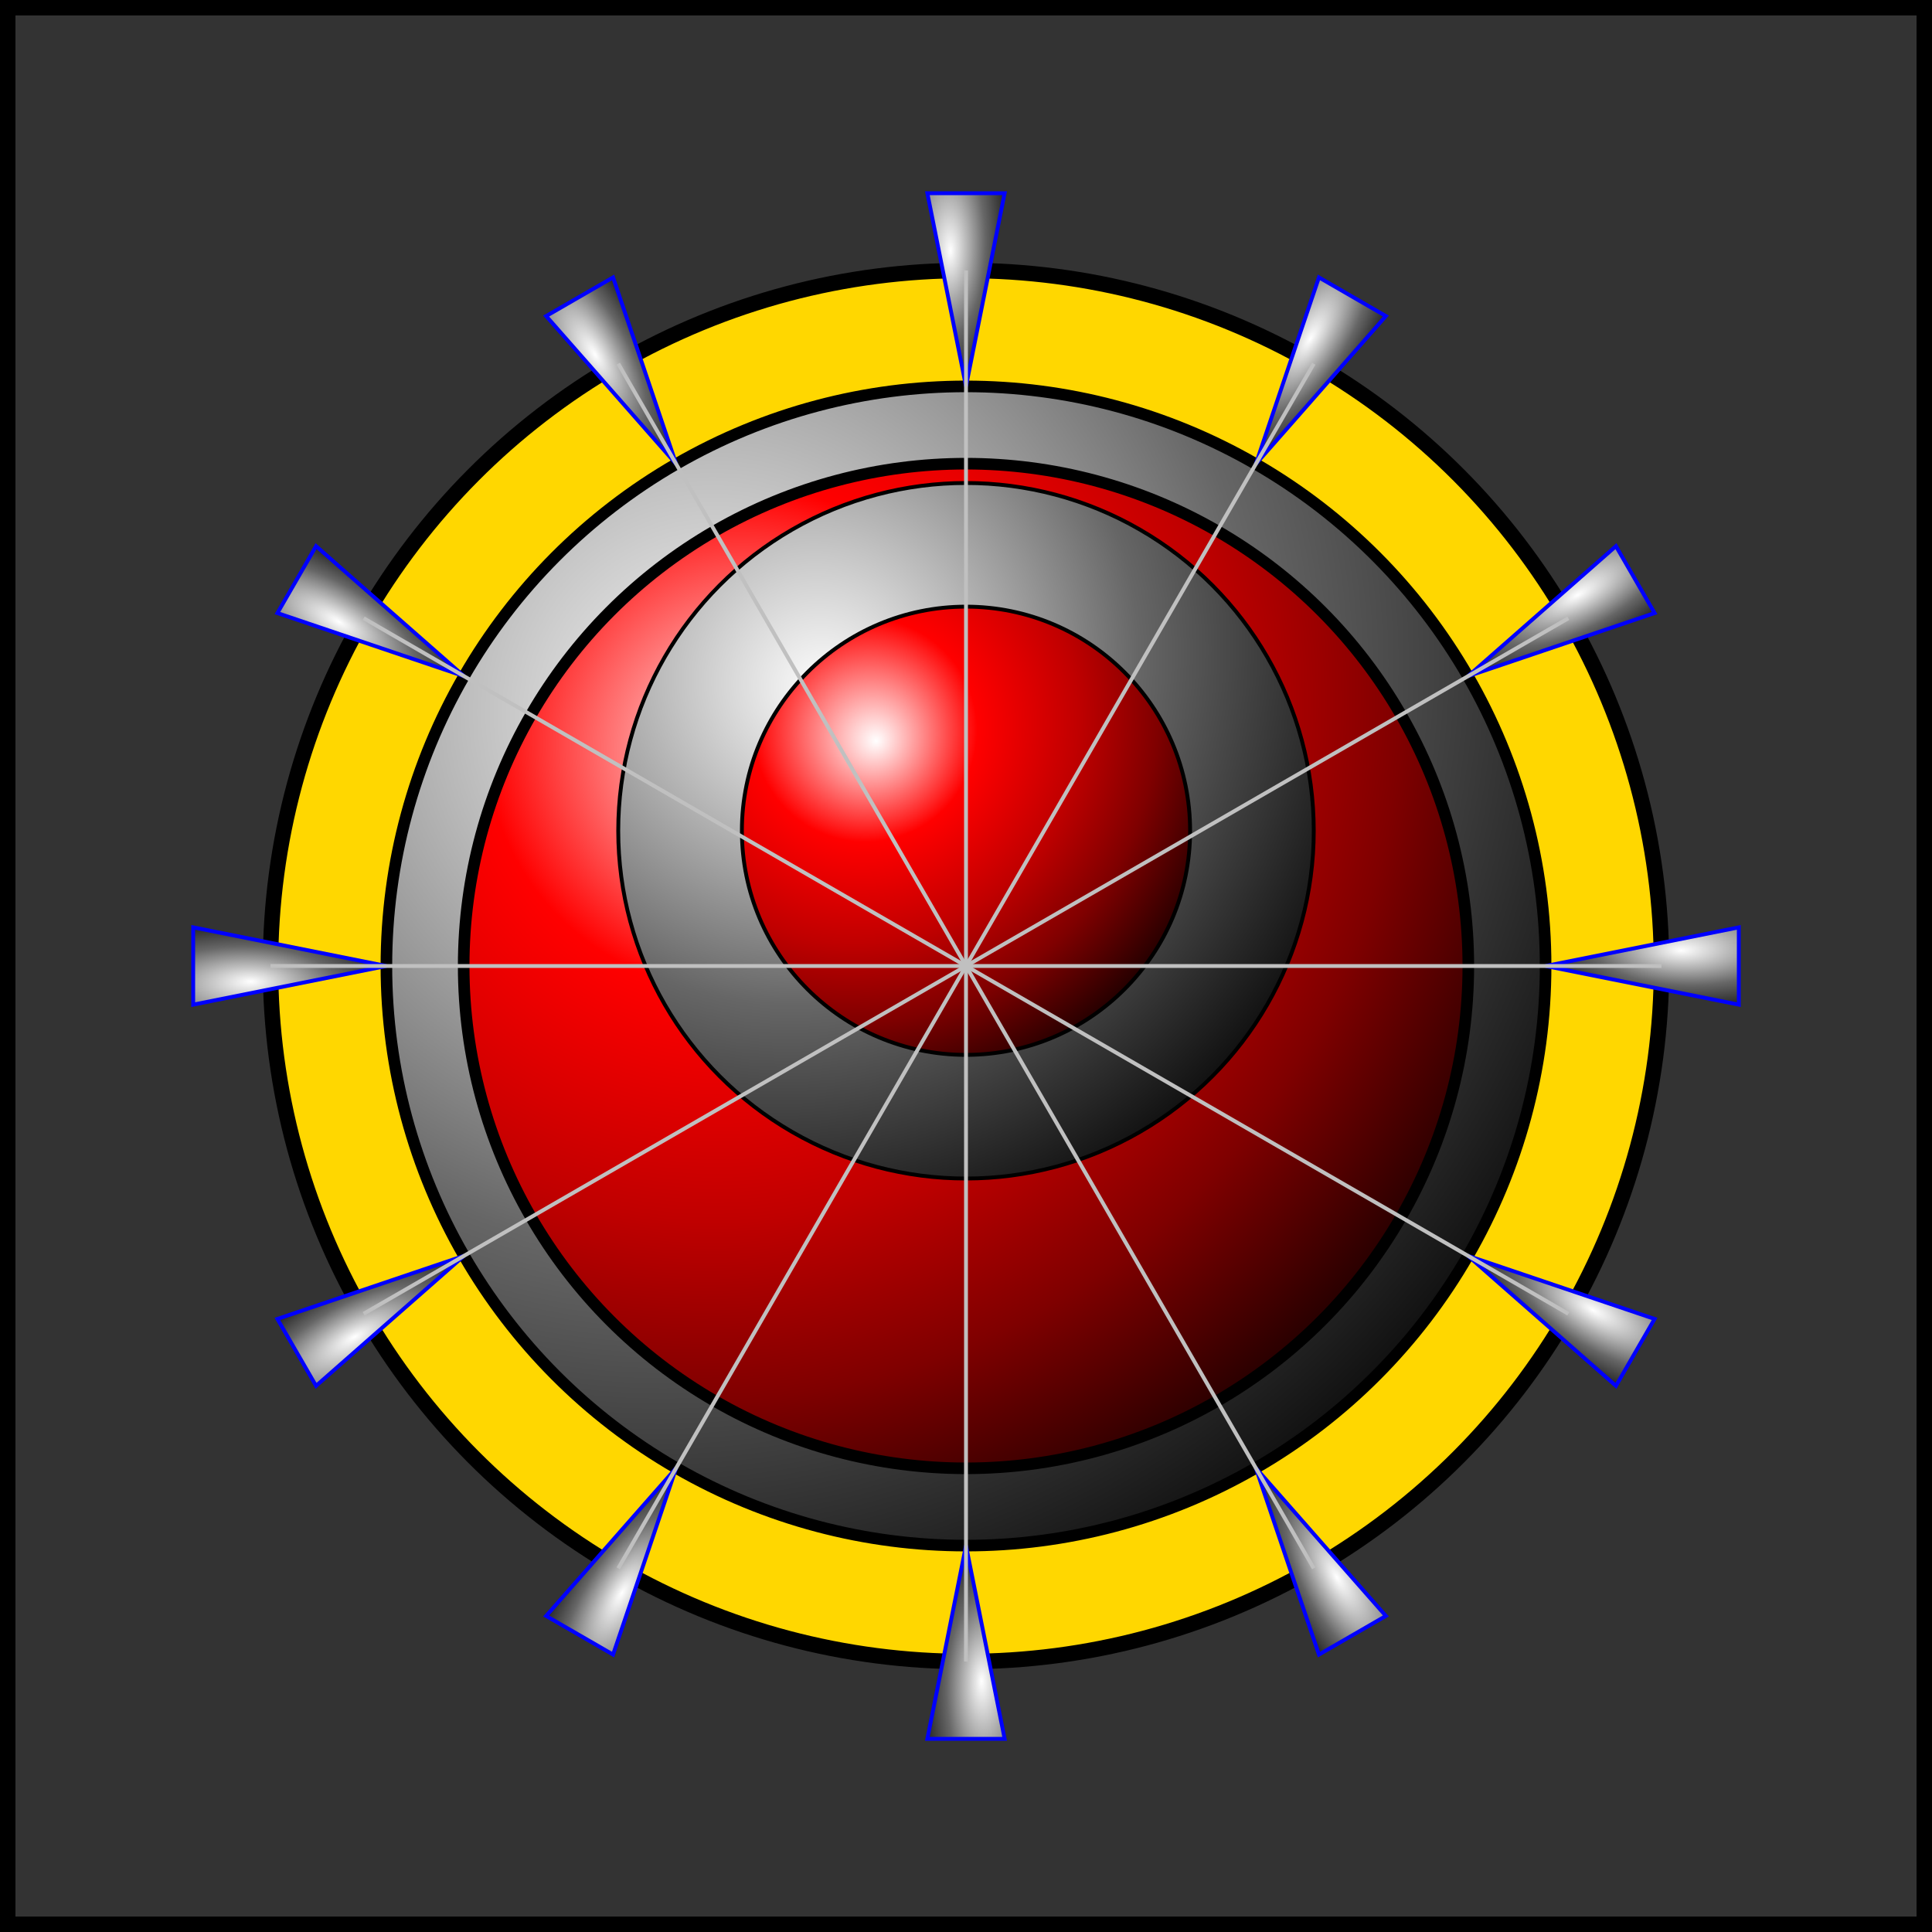 <?xml version="1.0" encoding="utf-8"?>	 
<svg
version="1.1"
viewBox="0 0 500 500" 
xmlns="http://www.w3.org/2000/svg"
xmlns:xlink="http://www.w3.org/1999/xlink"> 
<rect x="0" y="0" width="500" height="500" fill="#333333" stroke="none"/> 
<style>
    /* <![CDATA[ */
   svg {
      width:80%;
      height:80%;
      background-color: orange;
    }
    /* ]]> */
  </style>


<defs>
 <circle id="Circ1" cx="250" cy="250" r="180"  stroke="black" stroke-width="4" fill="gold" />
 <circle id="Circ24"  cx="250" cy="250" r="150" stroke="black" stroke-width="3"  fill="url(#gradient_3D)" />
 <circle id="Circ24B" cx="250" cy="250" r="130" stroke="black" stroke-width="3"  fill="url(#gradient_3D_red)" />

 <circle id="Zvire"  cx="250" cy="215" r="90" stroke="black" stroke-width="1"  fill="url(#gradient_3D)" />
 <circle id="ZvireB" cx="250" cy="215" r="58" stroke="black" stroke-width="1"  fill="url(#gradient_3D_red)" />


 <polygon id="bt" points="250, 100 240, 50 260, 50"
 style="fill:url(#gradient_3D); stroke:blue;stroke-width:1"/> 


 <path id="stopa1"  transform = "scale(3 3) "
       style="fill:red;stroke:green;stroke-width:1px;stroke-linecap:butt;stroke-linejoin:miter;stroke-opacity:1"
       d="m 0, 0 c 2.829,-4.466 7.789,-19.808 14.223,-12.243
       3.549,4.174 -4.911,7.691 -6.398,8.356 -2.059,0.921 -1.901,5.16
       -3.938,6.179 -1.811,0.906 -4.552,0.037 -3.887,-2.292 z"
        />
 
</defs>
<defs>
 <radialGradient id="gradient_3D" cx="20%" cy="20%" r="100%" fx="30%" fy="30%">
   <stop stop-color="white" offset="0"/>
   <stop stop-color="#666" offset="50%"/>
   <stop stop-color="black" offset="100%"/>
 </radialGradient>
 <radialGradient id="gradient_3D_red" cx="20%" cy="20%" r="100%" fx="30%" fy="30%">
   <stop stop-color="white" offset="0"/>
   <stop stop-color="red" offset="25%"/>
   <stop stop-color="rgb(192,0,0)" offset="50%"/>
   <stop stop-color="rgb(127,0,0)" offset="70%"/>
   <stop stop-color="rgb(64,0,0)" offset="85%"/>
   <stop stop-color="rgb(0,0,0)" offset="100%"/>
 </radialGradient>
</defs>



<g id="manda" >

<use xlink:href="#Circ1" /> 
<use xlink:href="#Circ24"/> 
<use xlink:href="#Circ24B" /> 

<use xlink:href="#Zvire"/> 
<use xlink:href="#ZvireB" /> 


<use xlink:href="#bt"  /> 
<use xlink:href="#bt" transform = "rotate(30 250 250)" />
<use xlink:href="#bt" transform = "rotate(60 250 250)" /> 
<use xlink:href="#bt" transform = "rotate(90 250 250)" /> 
<use xlink:href="#bt" transform = "rotate(120 250 250)" /> 
<use xlink:href="#bt" transform = "rotate(150 250 250)" /> 
<use xlink:href="#bt" transform = "rotate(180 250 250)" /> 
<use xlink:href="#bt" transform = "rotate(210 250 250)" /> 
<use xlink:href="#bt" transform = "rotate(240 250 250)" /> 
<use xlink:href="#bt" transform = "rotate(270 250 250)" /> 
<use xlink:href="#bt" transform = "rotate(300 250 250)" /> 
<use xlink:href="#bt" transform = "rotate(330 250 250)" /> 


     <g fill="none" stroke="silver" stroke-width="1">
         <line x1="70"  y1="250"   x2="430"   y2="250" />
         <line x1="250" y1="70"    x2="250"   y2="430" />
         
         <line x1="70" y1="250"   x2="430"   y2="250" transform = "rotate(30 250 250)"/>
         <line x1="70" y1="250"   x2="430"   y2="250" transform = "rotate(-30 250 250)"/>
         <line x1="70" y1="250"   x2="430"   y2="250" transform = "rotate(60 250 250)"/>
         <line x1="70" y1="250"   x2="430"   y2="250" transform = "rotate(-60 250 250)"/>

     </g>

     <g fill="red" stroke="black" stroke-width="8">
       
       <line x1="0" y1="0"   x2="500"   y2="0" />
       <line x1="0" y1="0"   x2="0"   y2="500" />
       <line x1="500" y1="0"   x2="500"   y2="500" />
       <line x1="0" y1="500"   x2="500"   y2="500" />
     </g>
  
</g>

<!-- use xlink:href="#levelCirc"  
	fill="url(#gradient_3D_red)" / --> 

</svg>